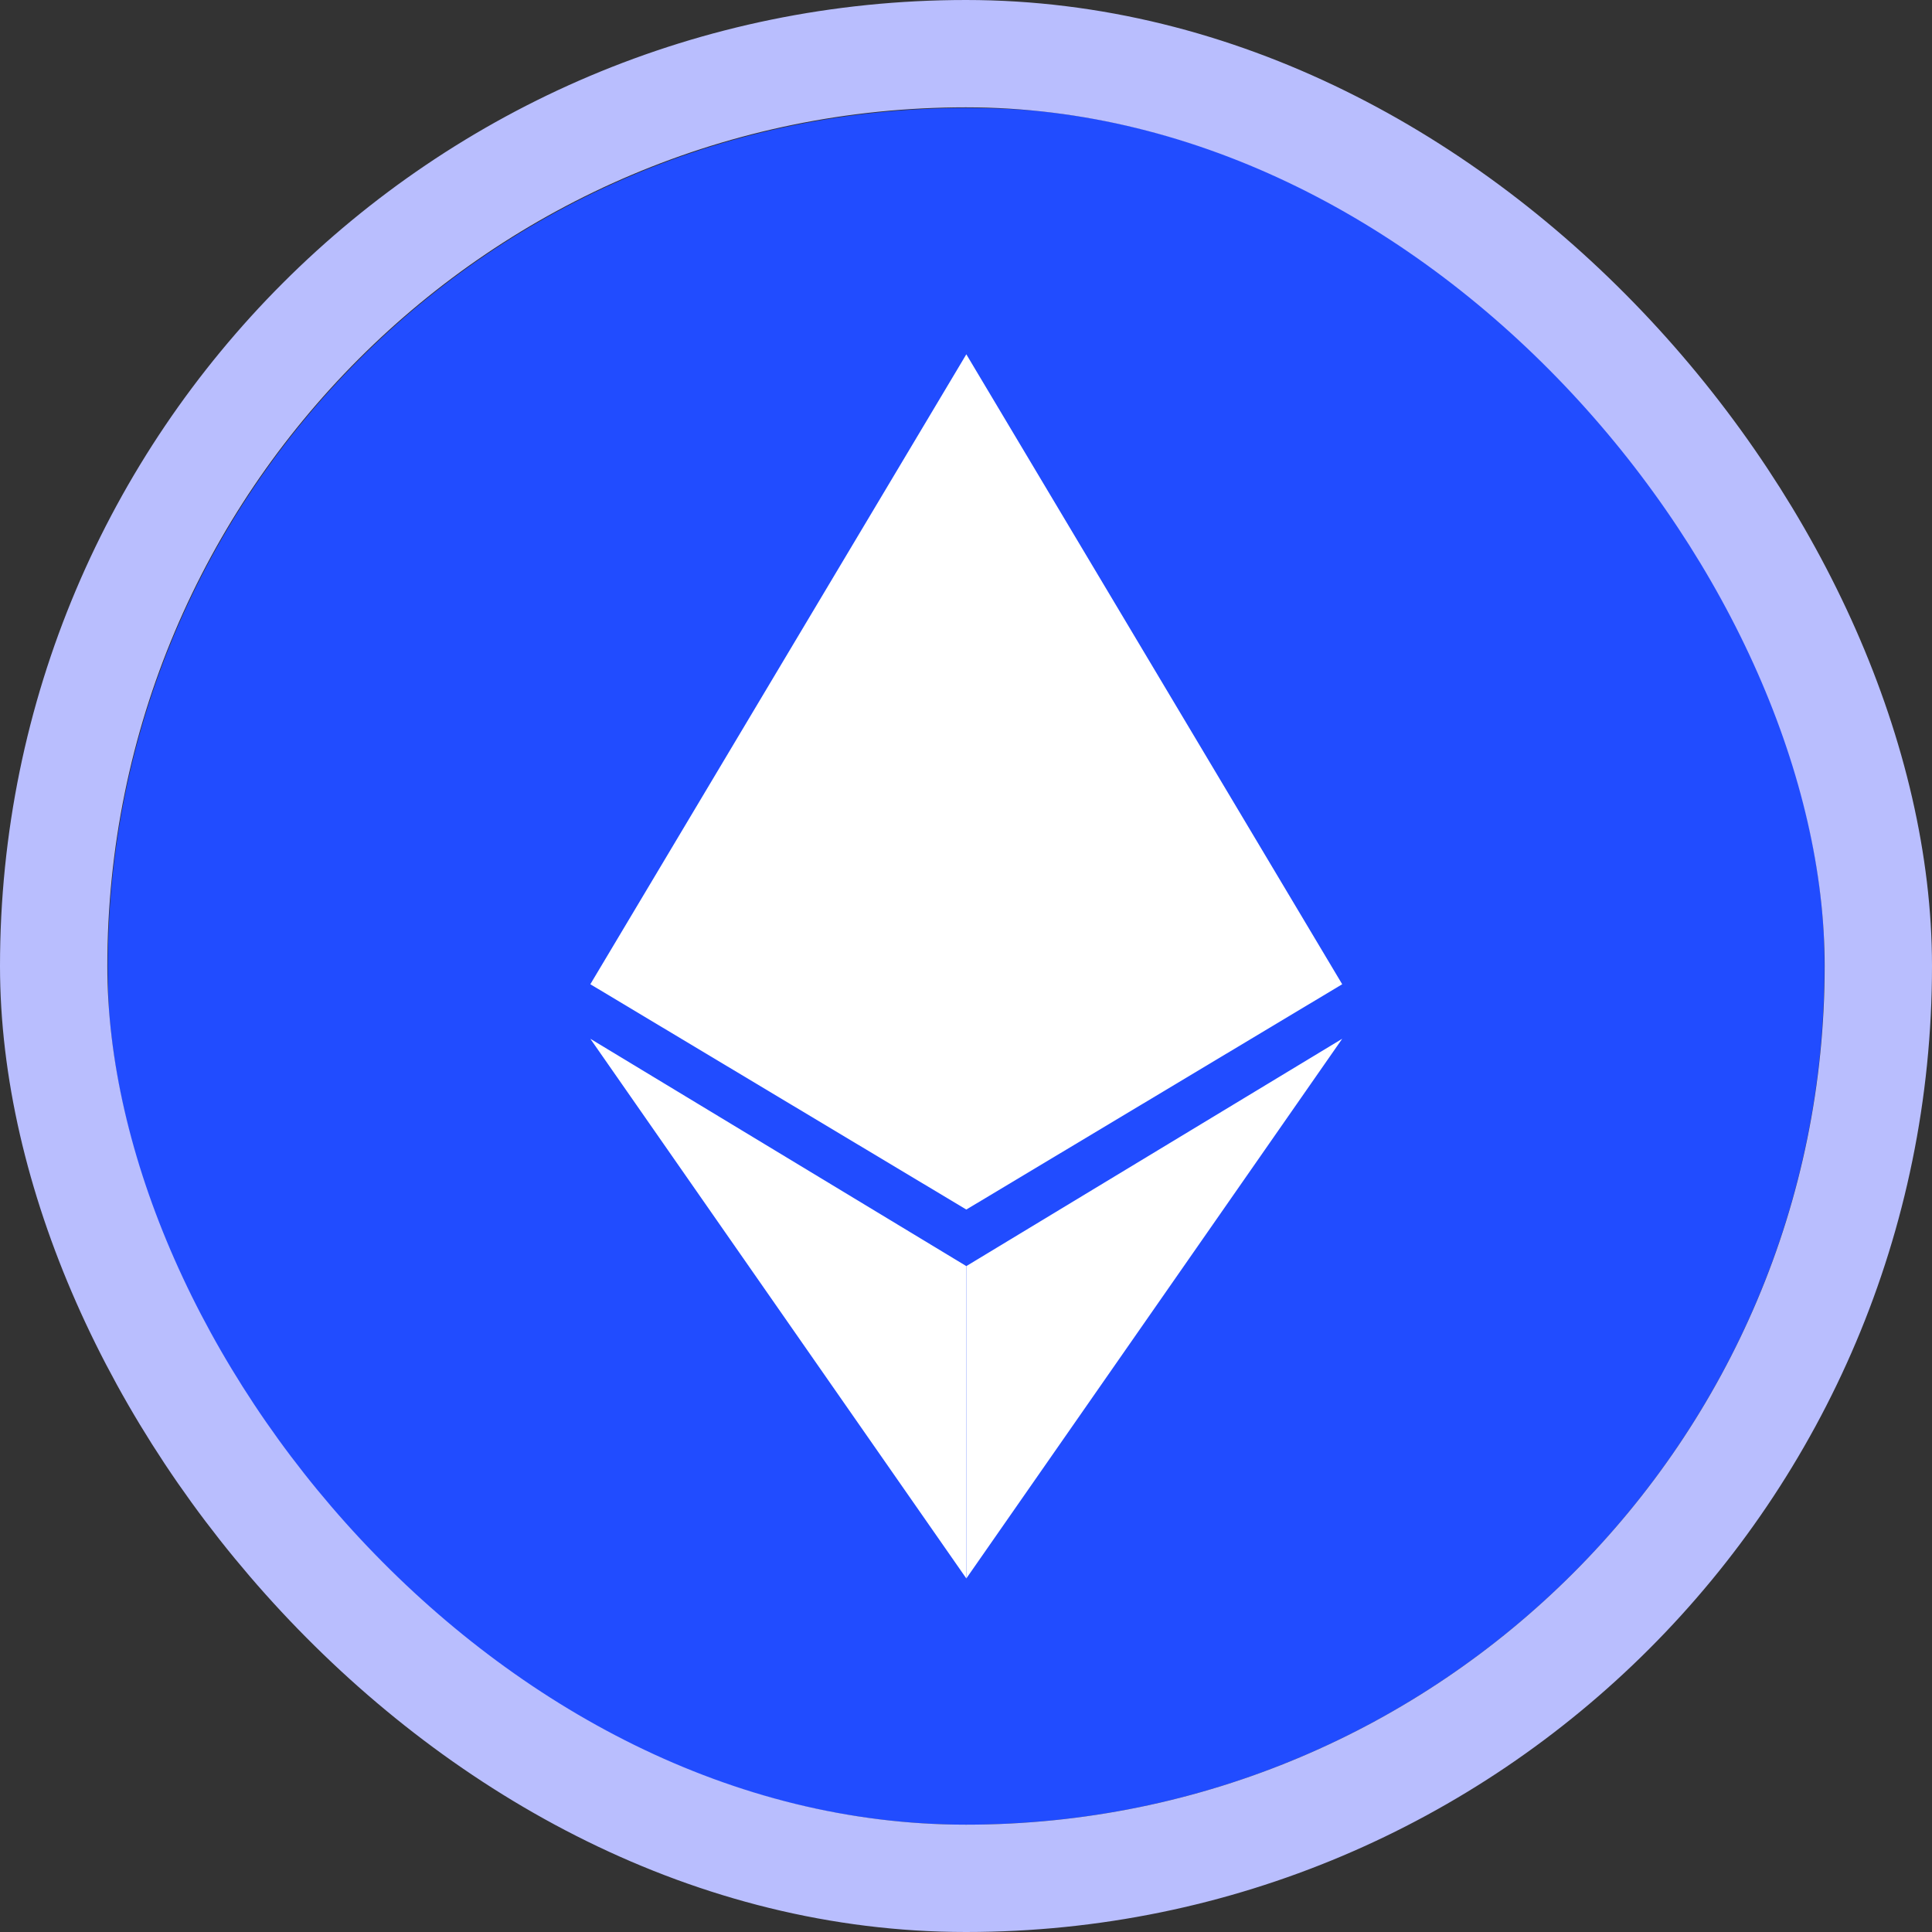 <svg xmlns="http://www.w3.org/2000/svg" fill="none" viewBox="0 0 18 18">
    <rect x="0" y="0" width="18" height="18" fill="#333333" stroke="none"/>
    <g clip-path="url(#clip0_7523_3122)">
        <path fill="#214CFF" d="M9.002 1.006C13.418 1.006 16.998 4.586 16.998 9.003C16.998 13.42 13.418 17 9.002 17C4.584 17 1.005 13.42 1.005 9.003C1.005 4.586 4.586 1.006 9.002 1.006Z"/>
        <path fill="white" d="M9.003 3.301V11.269L12.505 9.17L9.003 3.301ZM9.003 14.706L12.505 9.678L9.003 11.796V14.706ZM9.003 3.301V11.269L5.5 9.17L9.003 3.301Z"/>
        <path fill="white" d="M9.003 11.796V14.706L5.5 9.678L9.003 11.796Z"/>
    </g>
    <rect width="17" height="17" x="0.5" y="0.5" stroke="#B9BEFE" rx="8.5"/>
    <defs>
        <clipPath id="clip0_7523_3122">
            <rect width="16" height="16" x="1" y="1" fill="white" rx="8"/>
        </clipPath>
    </defs>
</svg>
